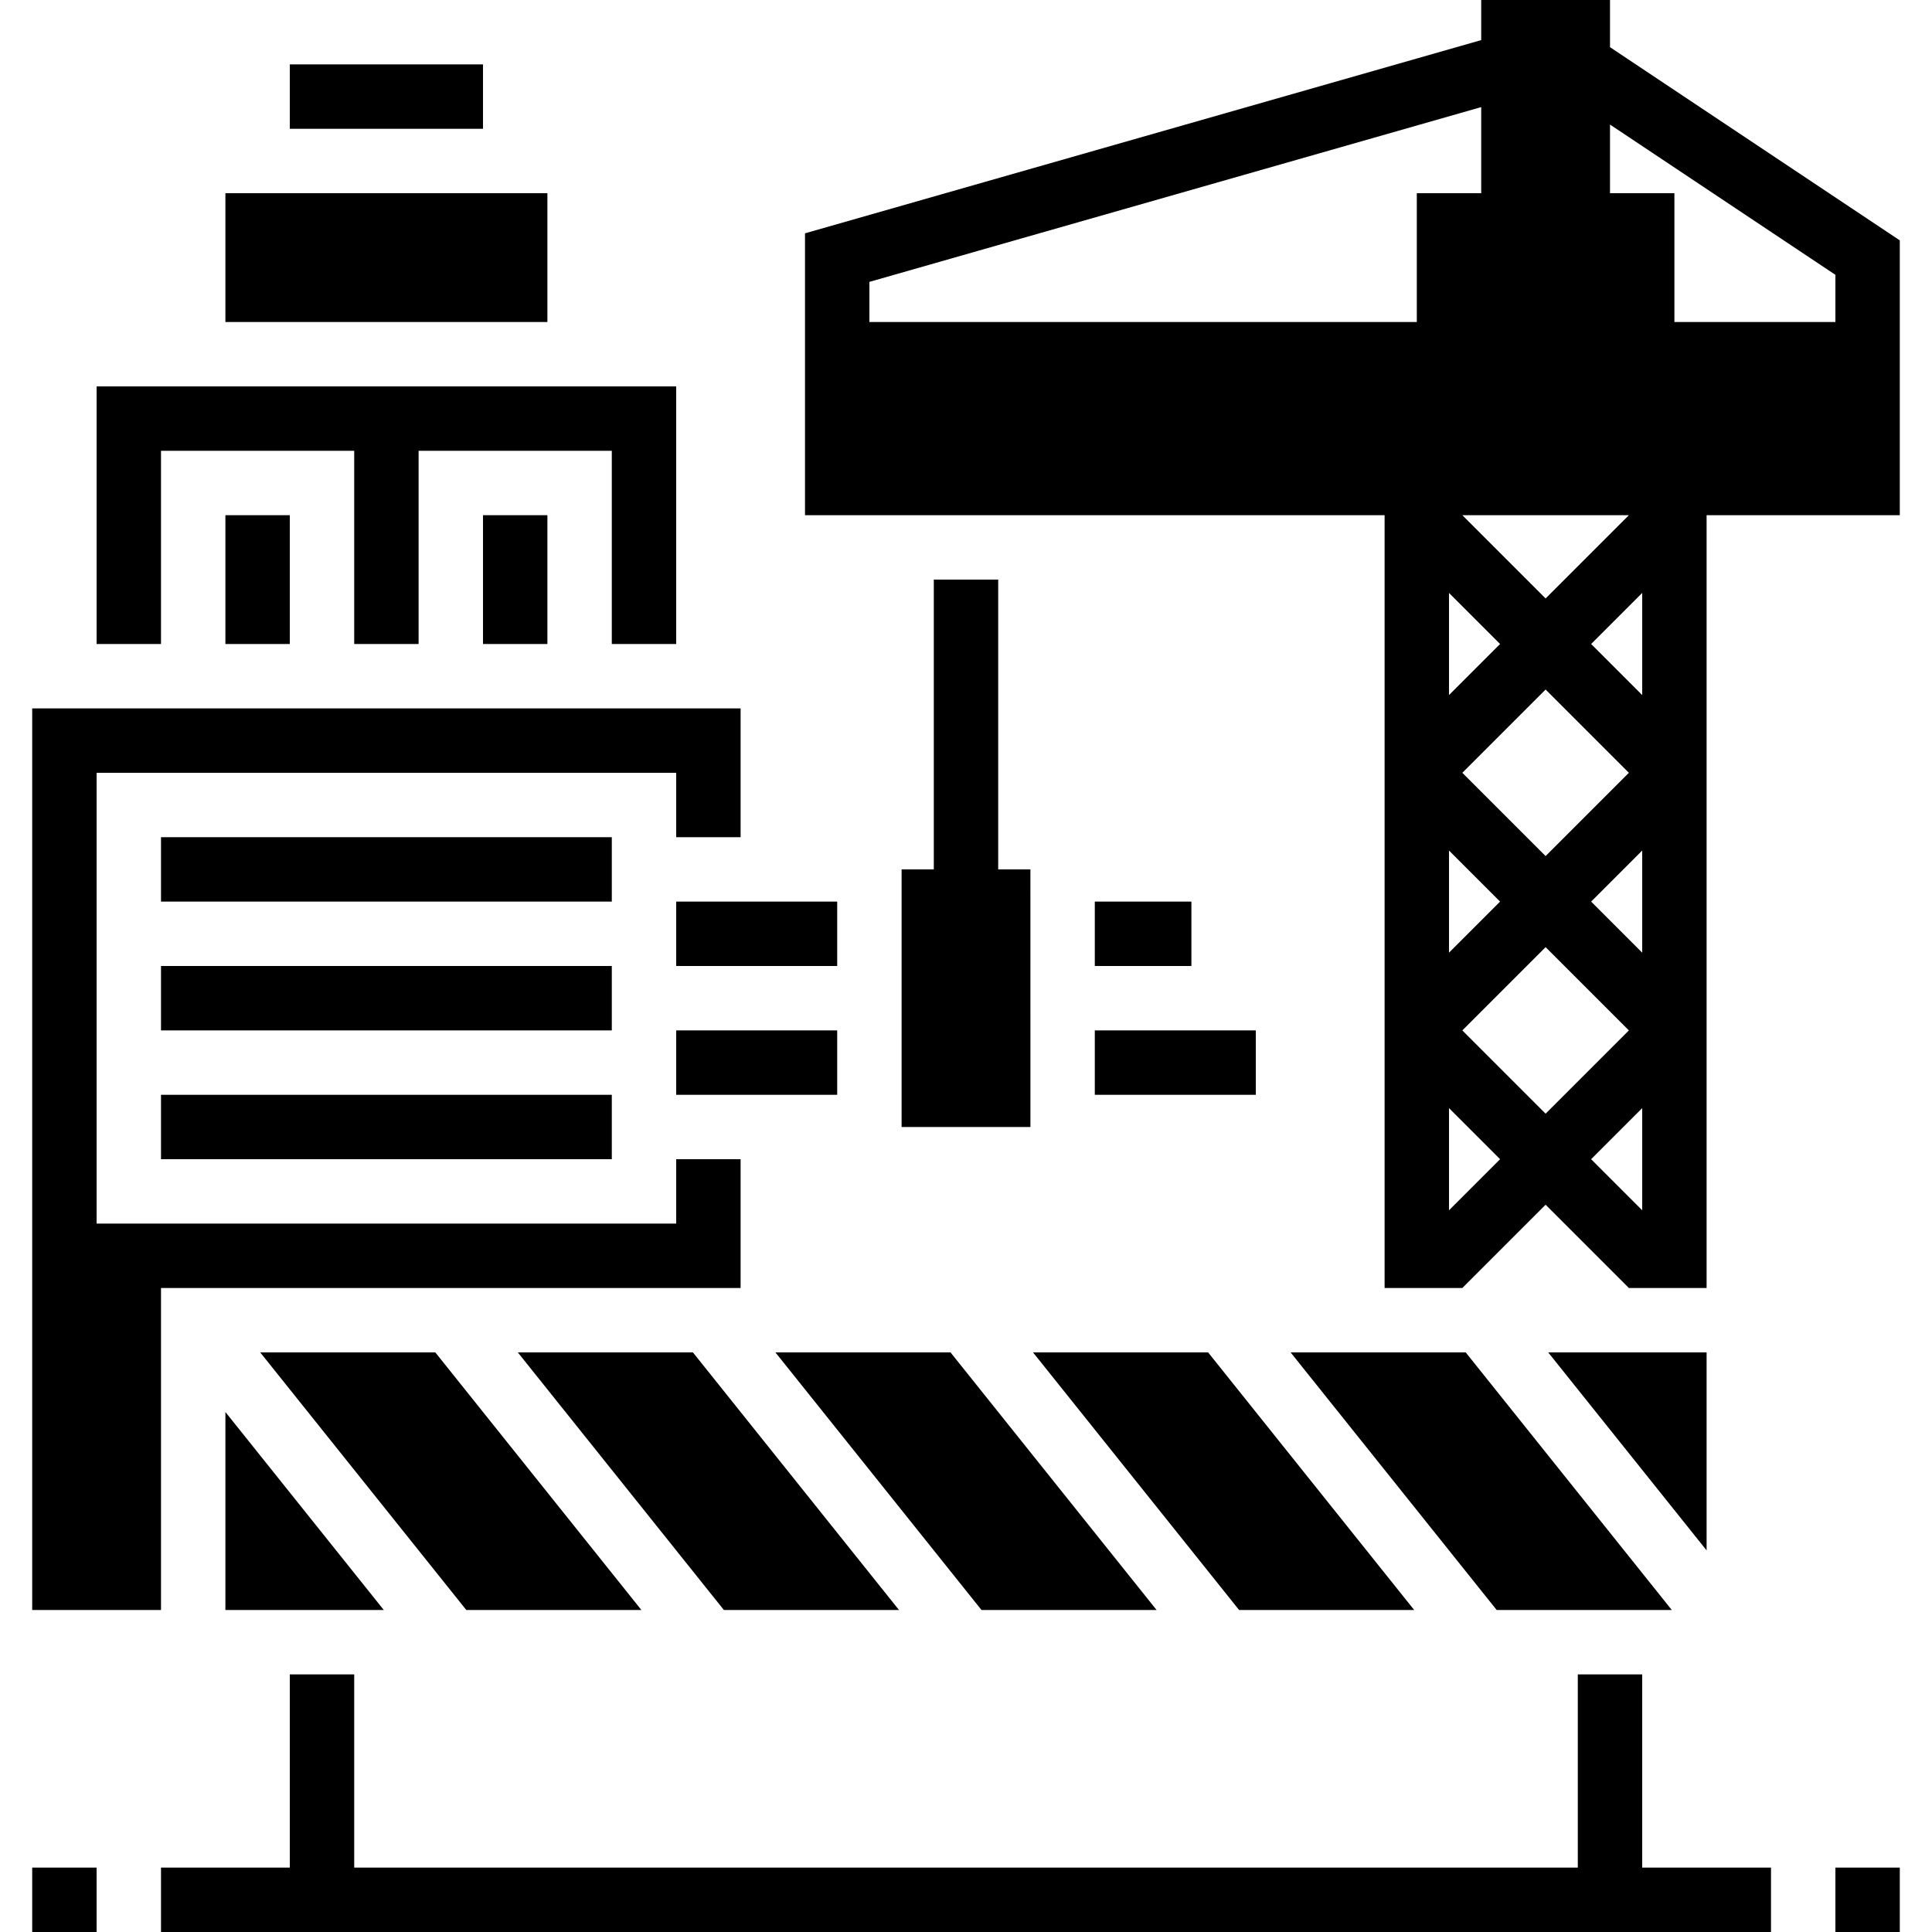 <svg height="480pt" viewBox="-8 0 480 480" width="480pt" xmlns="http://www.w3.org/2000/svg"><path d="m224 144v72h-8v64h32.008l-.008-64h-8v-72zm0 0"/><path d="m0 464h16v16h-16zm0 0"/><path d="m448 464h16v16h-16zm0 0"/><path d="m392 11.719v-11.719h-32v9.961l-168 48.008v70.031h144v192h19.312l20.688-20.688 20.688 20.688h19.312v-192h48v-68.281zm4.688 116.281-20.688 20.688-20.688-20.688zm-41.375 64 20.688-20.688 20.688 20.688-20.688 20.688zm9.375 32-12.688 12.688v-25.375zm-12.688-51.312v-25.375l12.688 12.688zm-8-92.688h-136v-9.969l152-43.422v21.391h-16zm8 220.688v-25.375l12.688 12.688zm3.312-44.688 20.688-20.688 20.688 20.688-20.688 20.688zm44.688 44.688-12.688-12.688 12.688-12.688zm0-64-12.688-12.688 12.688-12.688zm0-64-12.688-12.688 12.688-12.688zm48-92.688h-40v-32h-16v-17.055l56 37.336zm0 0"/><path d="m160 224h40v16h-40zm0 0"/><path d="m160 256h40v16h-40zm0 0"/><path d="m48 48h80v32h-80zm0 0"/><path d="m64 16h48v16h-48zm0 0"/><path d="m299.848 400h43.504l-51.199-64h-43.504zm0 0"/><path d="m264 256h40v16h-40zm0 0"/><path d="m235.848 400h43.504l-51.199-64h-43.504zm0 0"/><path d="m32 112h48v48h16v-48h48v48h16v-64h-144v64h16zm0 0"/><path d="m264 224h24v16h-24zm0 0"/><path d="m215.352 400-51.199-64h-43.504l51.199 64zm0 0"/><path d="m151.352 400-51.199-64h-43.504l51.199 64zm0 0"/><path d="m144 248v-8h-112v16h112zm0 0"/><path d="m400 416h-16v48h-304v-48h-16v48h-32v16h400v-16h-32zm0 0"/><path d="m48 400h39.352l-39.352-49.191zm0 0"/><path d="m312.648 336 51.199 64h43.504l-51.199-64zm0 0"/><path d="m416 336h-39.352l39.352 49.191zm0 0"/><path d="m32 320h144v-32h-16v16h-144v-112h144v16h16v-32h-176v224h32zm0 0"/><path d="m48 128h16v32h-16zm0 0"/><path d="m112 128h16v32h-16zm0 0"/><path d="m144 216v-8h-112v16h112zm0 0"/><path d="m32 272h112v16h-112zm0 0"/></svg>